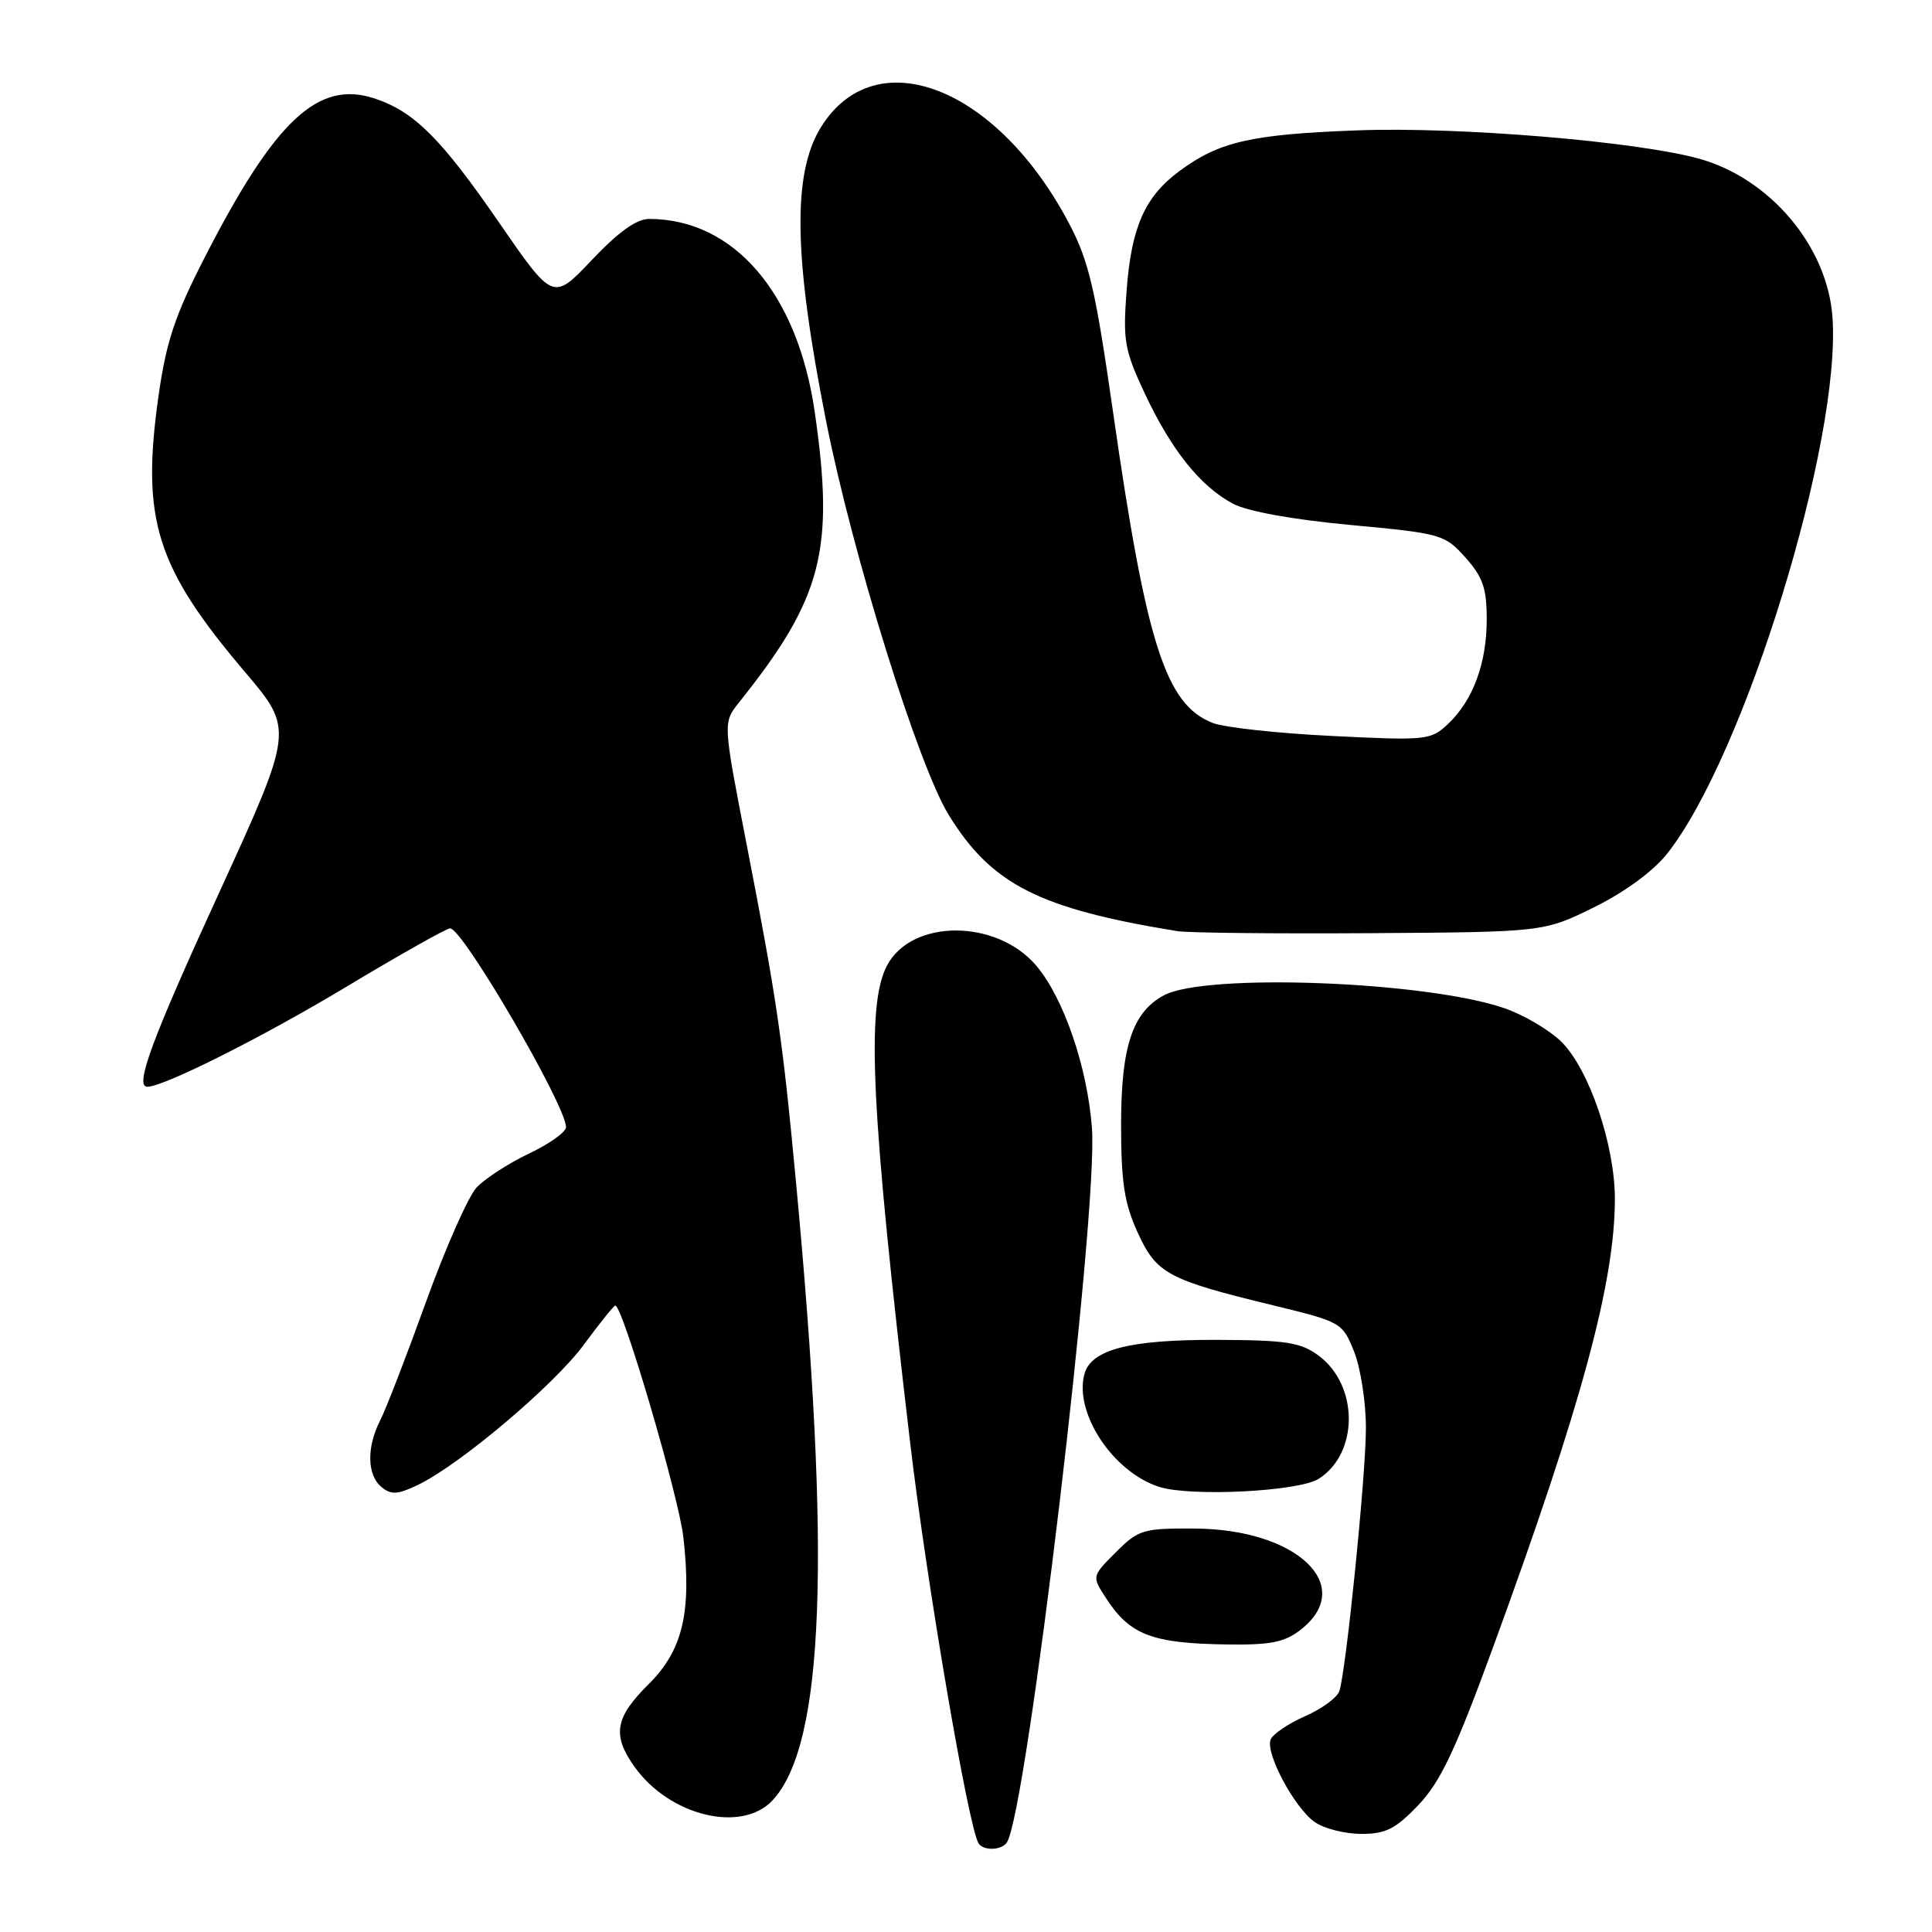 <?xml version="1.0" encoding="UTF-8" standalone="no"?>
<!DOCTYPE svg PUBLIC "-//W3C//DTD SVG 1.1//EN" "http://www.w3.org/Graphics/SVG/1.1/DTD/svg11.dtd" >
<svg xmlns="http://www.w3.org/2000/svg" xmlns:xlink="http://www.w3.org/1999/xlink" version="1.1" viewBox="0 0 256 256">
 <g >
 <path fill="currentColor"
d=" M 133.43 244.11 C 136.10 239.80 145.52 160.65 144.69 149.50 C 144.10 141.46 140.97 132.31 137.35 128.00 C 132.07 121.73 120.74 121.73 117.51 127.99 C 114.74 133.33 115.43 147.37 120.58 191.00 C 122.77 209.61 128.30 242.01 129.66 244.25 C 130.29 245.28 132.76 245.19 133.43 244.11 Z  M 187.96 239.16 C 190.88 236.09 192.88 231.86 197.97 217.91 C 209.54 186.25 213.95 170.01 213.98 158.94 C 214.00 151.81 210.61 141.76 206.93 138.08 C 205.35 136.50 201.90 134.47 199.28 133.57 C 188.84 130.01 159.76 128.92 154.23 131.88 C 150.06 134.11 148.55 138.68 148.55 149.00 C 148.55 156.64 148.98 159.44 150.73 163.28 C 153.24 168.78 154.69 169.56 168.68 172.96 C 177.74 175.16 177.88 175.24 179.43 179.11 C 180.29 181.27 181.00 185.84 180.99 189.27 C 180.98 195.54 178.39 221.15 177.48 224.06 C 177.21 224.92 175.16 226.43 172.92 227.41 C 170.69 228.40 168.63 229.79 168.36 230.51 C 167.66 232.33 171.53 239.56 174.21 241.43 C 175.44 242.30 178.21 243.00 180.38 243.00 C 183.64 243.00 184.93 242.34 187.96 239.16 Z  M 102.38 238.54 C 109.23 231.14 110.16 206.46 105.46 156.50 C 103.68 137.53 102.95 132.54 98.88 111.62 C 95.80 95.75 95.80 95.75 97.89 93.12 C 108.96 79.27 110.61 72.94 107.96 54.61 C 105.69 38.87 97.26 29.03 86.04 29.01 C 84.35 29.00 81.96 30.71 78.43 34.44 C 73.29 39.87 73.29 39.87 66.17 29.55 C 58.42 18.30 54.88 14.78 49.61 13.04 C 42.16 10.58 36.45 15.92 27.16 34.04 C 23.19 41.77 22.03 45.24 21.01 52.43 C 18.68 68.85 20.65 75.13 32.49 89.08 C 38.93 96.67 38.93 96.67 28.97 118.43 C 20.08 137.82 17.80 144.00 19.53 144.00 C 21.69 144.00 34.68 137.48 45.65 130.90 C 52.88 126.55 59.18 123.00 59.65 123.01 C 61.32 123.03 75.00 146.49 75.00 149.35 C 75.00 150.00 72.79 151.58 70.08 152.86 C 67.38 154.15 64.26 156.17 63.15 157.35 C 62.05 158.53 59.03 165.35 56.45 172.50 C 53.87 179.65 51.14 186.72 50.38 188.20 C 48.56 191.76 48.63 195.45 50.55 197.04 C 51.82 198.09 52.68 198.05 55.33 196.78 C 60.88 194.14 73.46 183.51 77.40 178.13 C 79.47 175.31 81.33 173.00 81.53 173.00 C 82.51 173.00 89.94 198.29 90.55 203.69 C 91.67 213.65 90.47 218.69 85.91 223.20 C 81.48 227.59 81.09 229.92 84.08 234.11 C 88.72 240.63 98.29 242.95 102.38 238.54 Z  M 172.37 215.93 C 179.75 210.12 171.85 202.61 158.27 202.54 C 151.46 202.50 150.86 202.68 147.86 205.68 C 144.68 208.86 144.68 208.86 146.50 211.68 C 149.69 216.64 152.60 217.76 162.62 217.90 C 168.40 217.98 170.22 217.61 172.37 215.93 Z  M 174.72 195.96 C 180.05 192.59 180.06 183.59 174.73 179.63 C 172.35 177.87 170.45 177.57 161.23 177.54 C 149.63 177.50 144.54 178.82 143.68 182.11 C 142.33 187.29 147.51 195.07 153.60 197.02 C 157.78 198.35 172.07 197.63 174.72 195.96 Z  M 211.22 120.22 C 215.30 118.20 219.06 115.45 220.91 113.11 C 231.15 100.18 244.00 58.46 242.81 42.00 C 242.13 32.63 234.54 23.63 225.11 21.02 C 216.87 18.74 193.35 16.78 180.00 17.27 C 165.77 17.79 161.55 18.76 156.25 22.69 C 151.68 26.08 149.91 30.10 149.28 38.52 C 148.78 45.15 149.00 46.40 151.70 52.16 C 155.22 59.65 159.05 64.44 163.37 66.74 C 165.29 67.76 171.29 68.85 178.93 69.56 C 190.99 70.68 191.44 70.81 194.18 73.88 C 196.48 76.45 197.00 77.96 197.00 82.05 C 197.00 87.90 195.18 92.81 191.86 95.94 C 189.59 98.08 189.01 98.14 176.50 97.52 C 169.35 97.17 162.25 96.40 160.71 95.80 C 154.46 93.39 151.89 85.38 147.47 54.50 C 145.16 38.40 144.29 34.62 141.71 29.71 C 132.16 11.48 116.00 5.18 108.77 16.87 C 104.96 23.04 105.16 34.13 109.48 55.88 C 112.98 73.52 121.68 101.46 125.72 108.00 C 131.39 117.20 137.68 120.40 156.00 123.38 C 157.38 123.61 168.86 123.73 181.53 123.65 C 204.55 123.50 204.55 123.50 211.22 120.22 Z "/>
</g>
</svg>